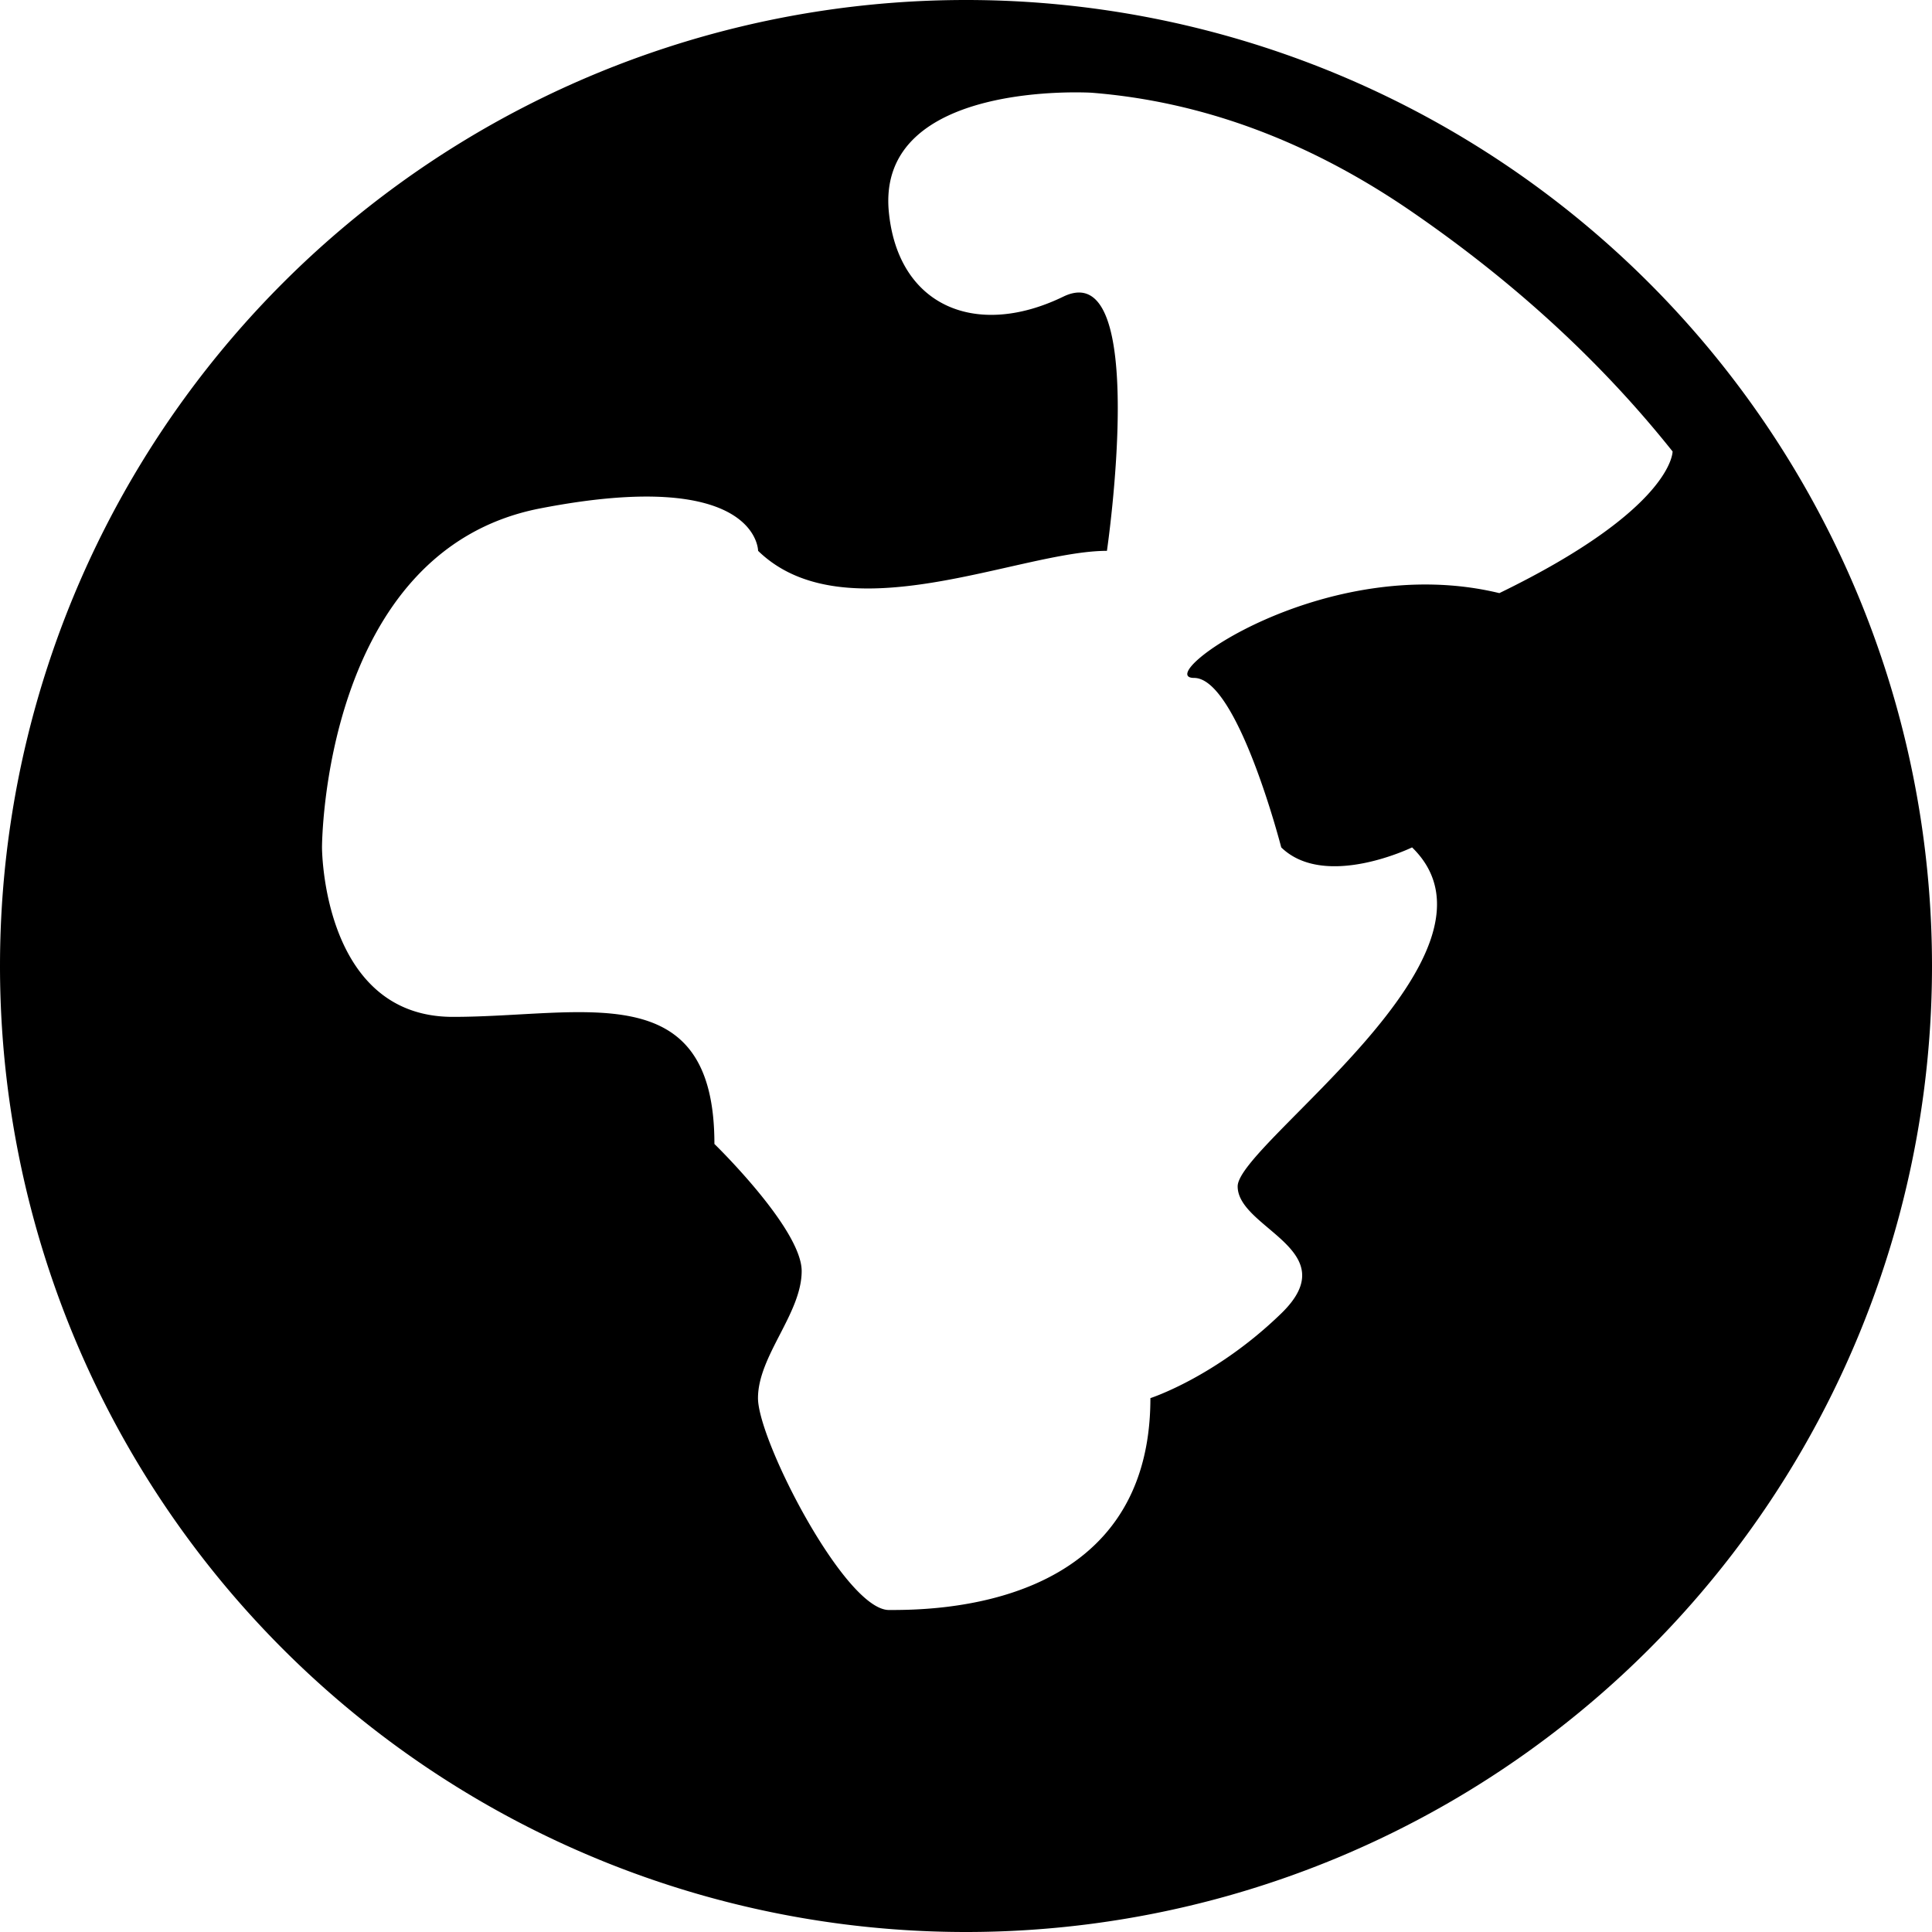 <svg xmlns="http://www.w3.org/2000/svg" width="18" height="18" viewBox="0 0 18 18">
    <path fill="#000" fill-rule="evenodd" d="M18 9a9 9 0 0 1-9 9 9 9 0 0 1-9-9 9 9 0 0 1 18 0zm-2.417-4.794c-.661-.83-1.47-1.574-2.427-2.232-.956-.658-1.952-1.028-2.985-1.11 0 0-2.008-.124-1.89 1.11.085.879.812 1.184 1.625.79.812-.395.407 2.368.407 2.368-.813 0-2.438.789-3.25 0 0 0 0-.79-2.032-.395C3 5.132 3 7.895 3 7.895s0 1.579 1.219 1.579c1.218 0 2.437-.395 2.437 1.184 0 0 .813.79.813 1.184 0 .395-.407.79-.407 1.184 0 .395.813 1.974 1.22 1.974.406 0 2.436 0 2.436-1.974 0 0 .61-.197 1.22-.79.608-.591-.407-.788-.407-1.183s2.64-2.171 1.625-3.158c0 0-.812.395-1.219 0 0 0-.406-1.579-.812-1.579-.407 0 1.219-1.184 2.844-.79 1.624-.789 1.614-1.32 1.614-1.32z"/>
</svg>
